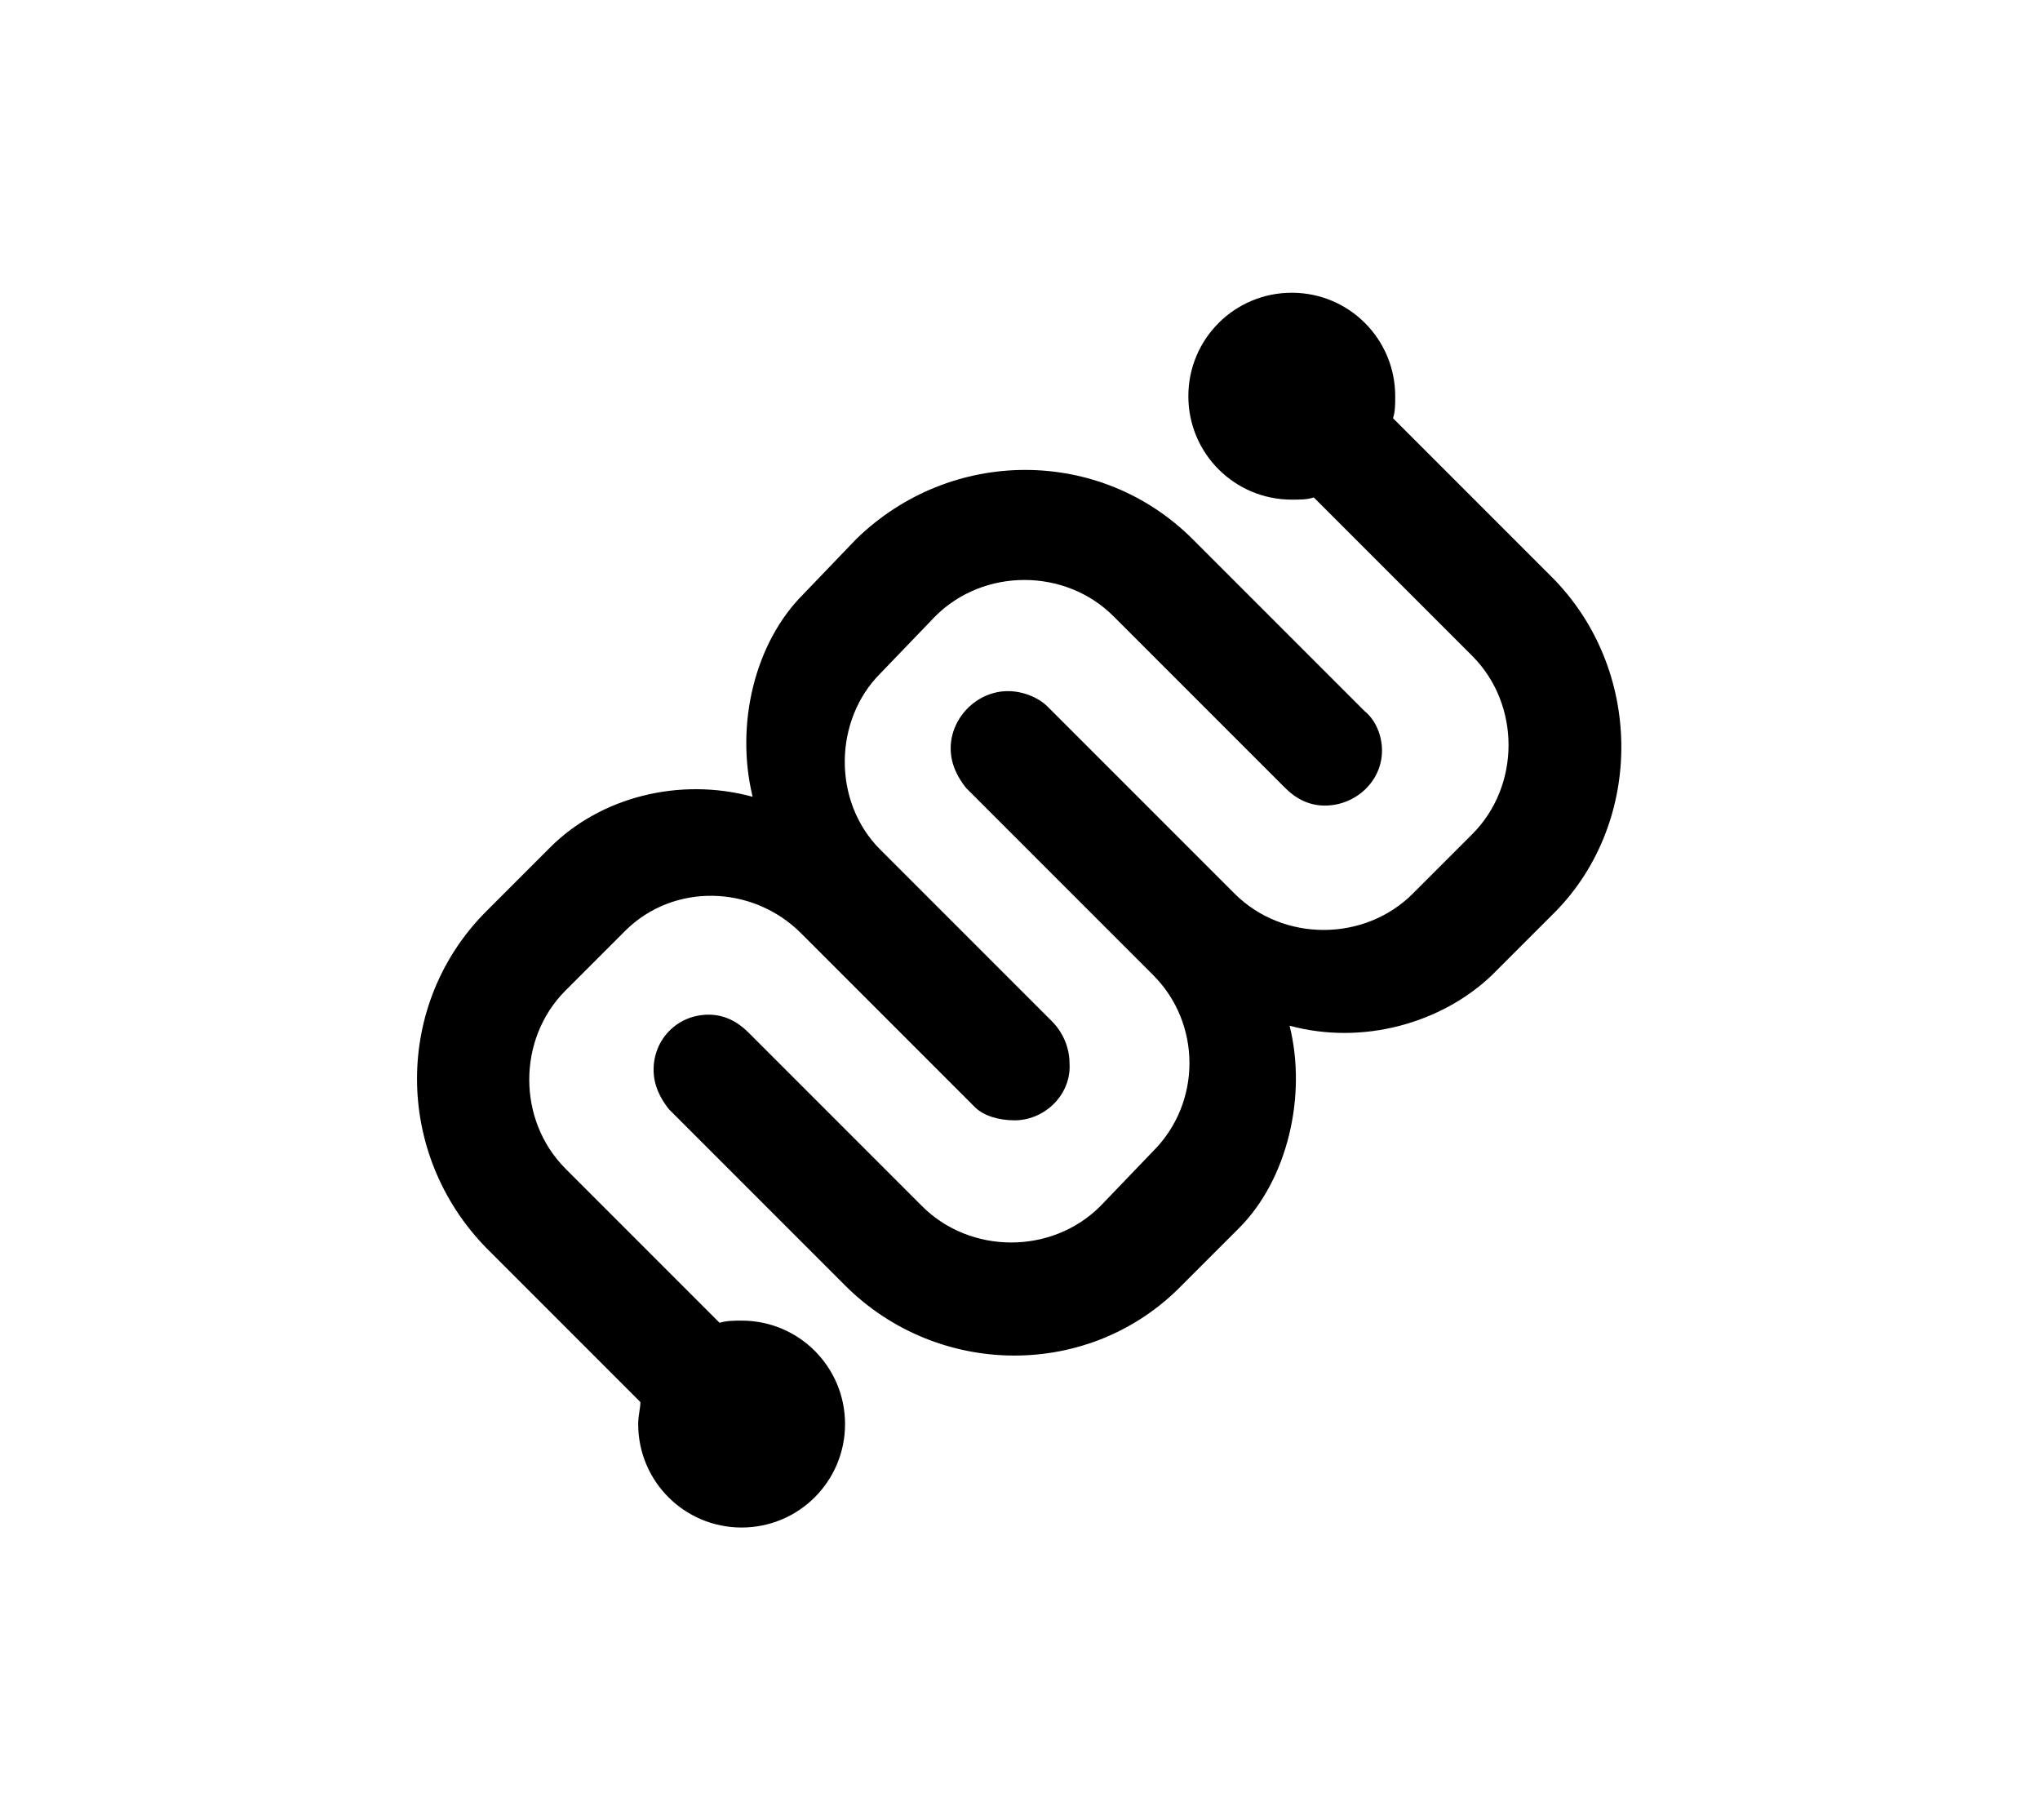 <?xml version="1.0" encoding="utf-8"?>
<!-- Generator: Adobe Illustrator 19.2.1, SVG Export Plug-In . SVG Version: 6.00 Build 0)  -->
<svg version="1.1" xmlns="http://www.w3.org/2000/svg" xmlns:xlink="http://www.w3.org/1999/xlink" x="0px" y="0px"
	 viewBox="0 0 92.7 82.7" style="enable-background:new 0 0 92.7 82.7;" xml:space="preserve">
<style type="text/css">
	.st0{fill:#191919;}
	.st1{fill:none;}
	.st2{fill:none;stroke:#191919;stroke-width:0.25;stroke-miterlimit:10;}
	.st3{fill:#F58025;}
	.st4{fill:#191919;stroke:#000000;stroke-width:0.25;stroke-miterlimit:10;}
	.st5{fill:#191919;stroke:#191919;stroke-width:0.25;stroke-miterlimit:10;}
	.st6{fill:#FFFFFF;}
	.st7{fill:#231F20;}
	.st8{display:none;}
	.st9{display:inline;fill:#191919;}
	.st10{display:inline;}
	.st11{display:inline;opacity:0.1;}
	.st12{display:inline;opacity:0.1;fill:none;stroke:#191919;stroke-miterlimit:10;}
</style>
<g id="Layer_1">
</g>
<g id="logos">
	<g>
		<path d="M70.5,26.2L63.3,19c0.1-0.3,0.1-0.6,0.1-1c0-2.6-2.1-4.7-4.7-4.7c-2.6,0-4.7,2.1-4.7,4.7s2.1,4.7,4.7,4.7
			c0.4,0,0.7,0,1-0.1l7.2,7.2c2.2,2.2,2.2,5.9,0,8.1l-2.7,2.7c-2.2,2.2-5.9,2.2-8.1,0l-8.5-8.5l0,0c-0.4-0.4-1.1-0.7-1.8-0.7
			c-1.4,0-2.6,1.2-2.6,2.6c0,0.7,0.3,1.3,0.7,1.8l0,0l8.5,8.5c2.2,2.2,2.2,5.8,0,8L50,54.8c-2.2,2.2-5.9,2.2-8.1,0L34,46.9
			c-0.5-0.5-1.1-0.8-1.8-0.8c-1.4,0-2.5,1.1-2.5,2.5c0,0.7,0.3,1.3,0.7,1.8l0,0l8,8c4.2,4.2,11.1,4.3,15.3,0l2.6-2.6
			c2.2-2.2,3.1-6,2.3-9.2c3.3,0.9,6.9-0.1,9.2-2.3l2.9-2.9C74.7,37.3,74.7,30.4,70.5,26.2z"/>
		<path d="M44.3,50.3c0.4,0.4,1.1,0.6,1.8,0.6c1.4,0,2.6-1.2,2.5-2.6c0-0.7-0.3-1.4-0.8-1.9l-7.8-7.8c-2.2-2.2-2.1-5.9,0-8l2.5-2.6
			c2.2-2.2,5.9-2.2,8.1,0l7.8,7.8l0,0c0.5,0.5,1.1,0.8,1.8,0.8c1.4,0,2.6-1.1,2.6-2.5c0-0.7-0.3-1.4-0.8-1.8l0,0l-7.8-7.8
			c-4.2-4.2-11-4.2-15.3,0L36.5,27c-2.2,2.2-3.1,5.9-2.3,9.2c-3.3-0.9-6.9,0-9.2,2.3l-2.9,2.9c-4.2,4.2-4.2,11,0,15.3l7,7
			C29.1,64,29,64.3,29,64.7c0,2.6,2.1,4.7,4.7,4.7c2.6,0,4.7-2.1,4.7-4.7c0-2.6-2.1-4.7-4.7-4.7c-0.3,0-0.7,0-1,0.1l-7-7
			c-2.2-2.2-2.2-5.9,0-8.1l2.7-2.7c2.2-2.2,5.8-2.1,8,0.1"/>
	</g>
</g>
<g id="logo-boxes" class="st8">
</g>
<g id="Text">
</g>
<g id="border" class="st8">
</g>
<g id="Layer_6">
</g>
</svg>
